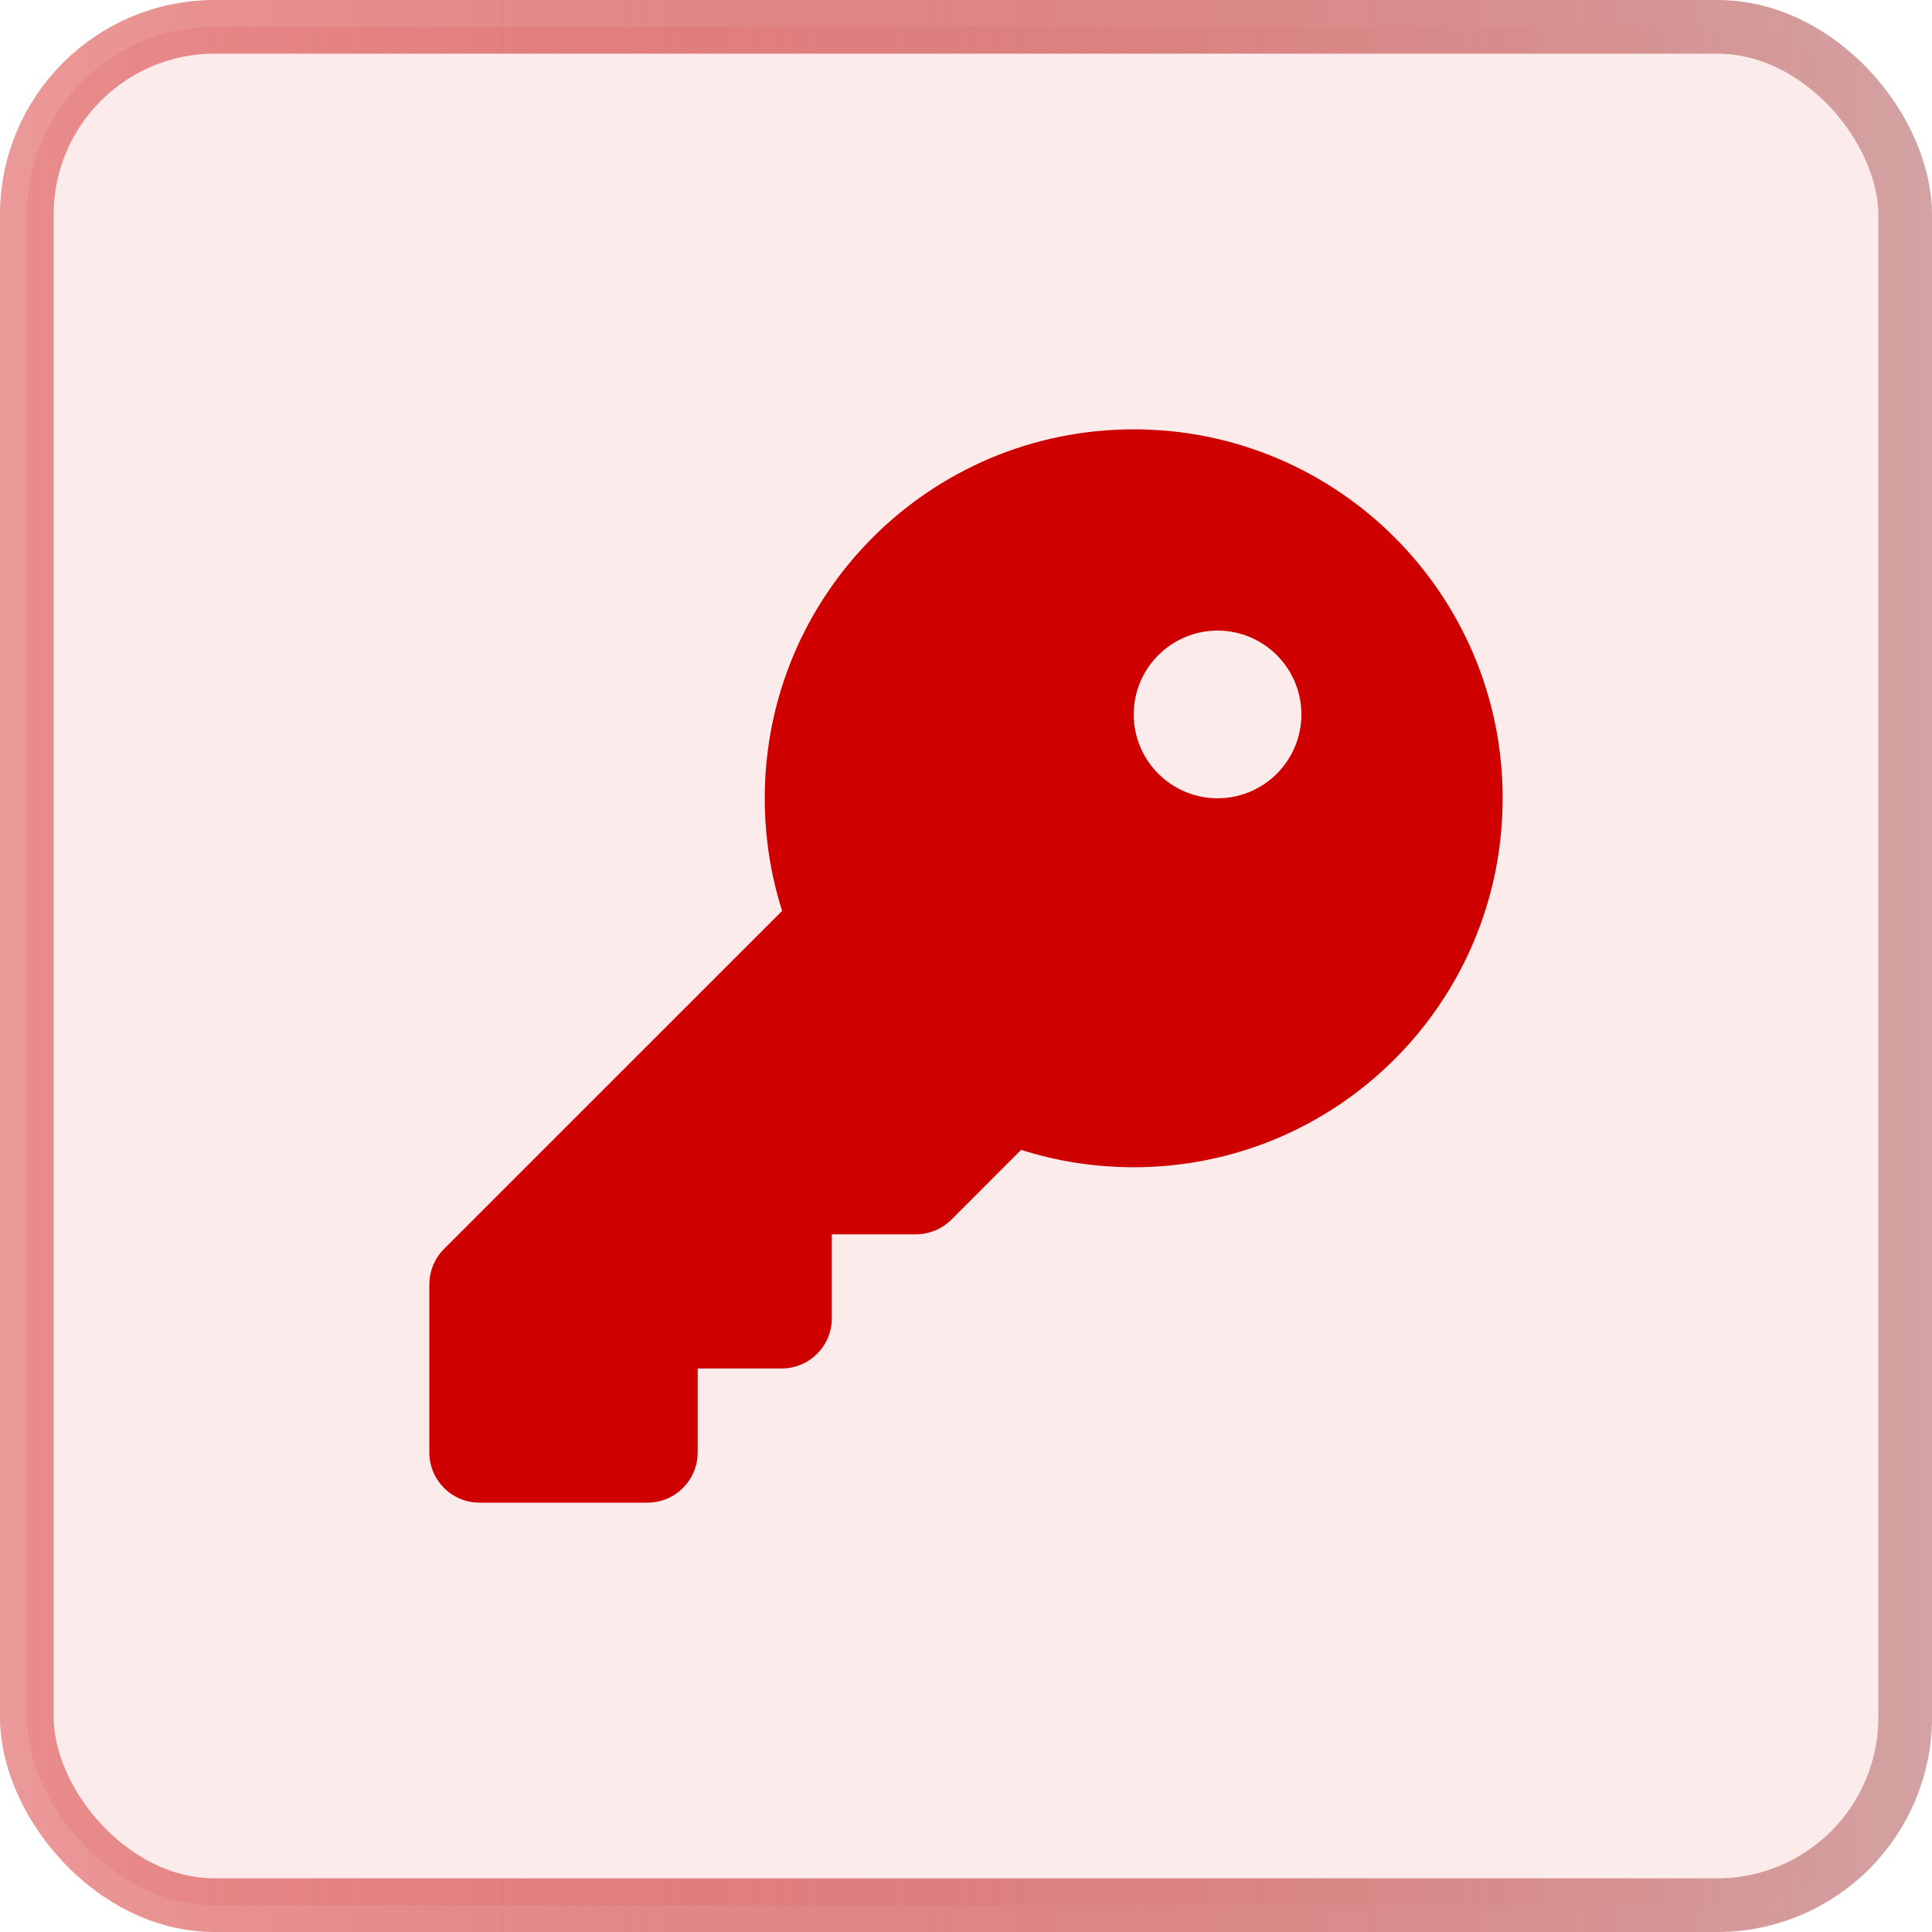 <svg width="36" height="36" viewBox="0 0 36 36" fill="none" xmlns="http://www.w3.org/2000/svg">
<rect x="0.5" y="0.5" width="35" height="35" rx="3.5" fill="#CE0000" fill-opacity="0.08"/>
<rect x="0.5" y="0.5" width="35" height="35" rx="3.5" stroke="url(#paint0_linear_1652_19214)"/>
<g clip-path="url(#clip0_1652_19214)">
<path d="M21.125 21.75C24.922 21.75 28 18.672 28 14.875C28 11.078 24.922 8 21.125 8C17.328 8 14.25 11.078 14.25 14.875C14.25 15.605 14.363 16.312 14.574 16.973L8.273 23.273C8.098 23.449 8 23.688 8 23.938V27.062C8 27.582 8.418 28 8.938 28H12.062C12.582 28 13 27.582 13 27.062V25.5H14.562C15.082 25.5 15.5 25.082 15.5 24.562V23H17.062C17.312 23 17.551 22.902 17.727 22.727L19.027 21.426C19.688 21.637 20.395 21.75 21.125 21.75ZM22.688 11.75C23.102 11.75 23.499 11.915 23.792 12.208C24.085 12.501 24.25 12.898 24.25 13.312C24.25 13.727 24.085 14.124 23.792 14.417C23.499 14.71 23.102 14.875 22.688 14.875C22.273 14.875 21.876 14.71 21.583 14.417C21.29 14.124 21.125 13.727 21.125 13.312C21.125 12.898 21.29 12.501 21.583 12.208C21.876 11.915 22.273 11.75 22.688 11.75Z" fill="#CE0000"/>
</g>
<defs>
<linearGradient id="paint0_linear_1652_19214" x1="0" y1="18" x2="36" y2="18" gradientUnits="userSpaceOnUse">
<stop stop-color="#CE0000" stop-opacity="0.4"/>
<stop offset="1" stop-color="#D3A2A2"/>
</linearGradient>
<clipPath id="clip0_1652_19214">
<rect width="20" height="20" fill="white" transform="translate(8 8)"/>
</clipPath>
</defs>
</svg>
